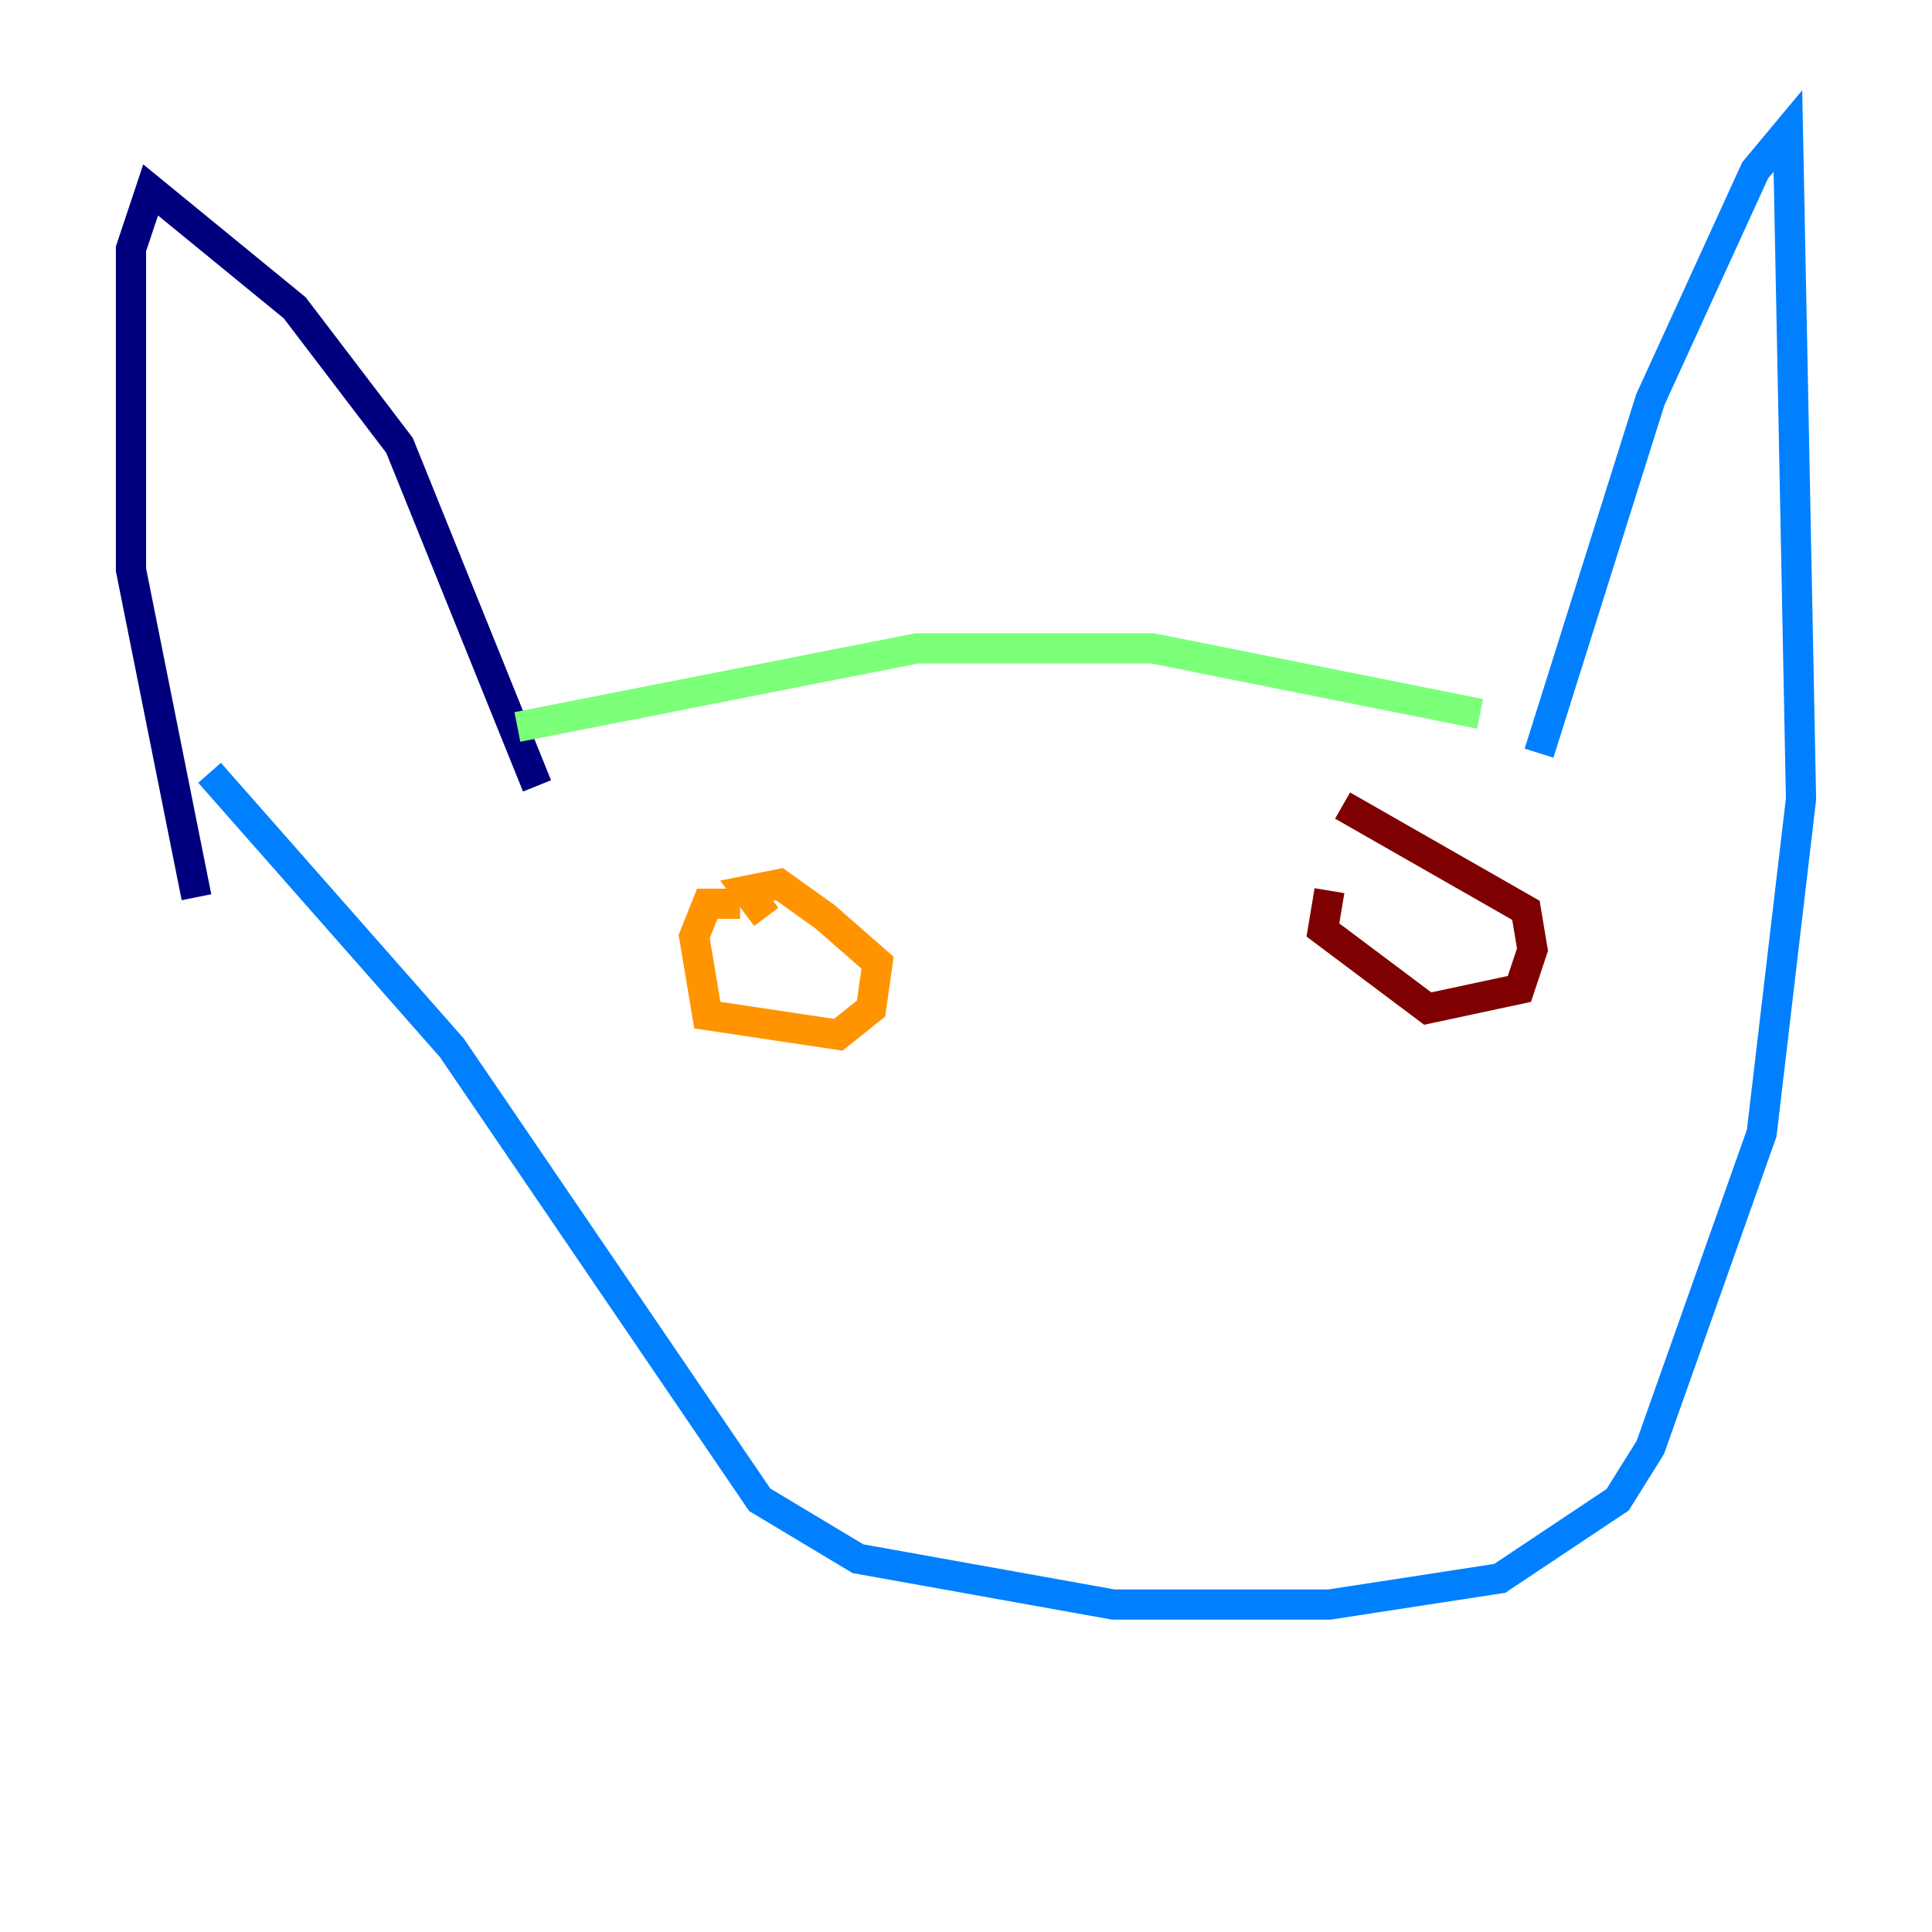 <?xml version="1.0" encoding="utf-8" ?>
<svg baseProfile="tiny" height="128" version="1.2" viewBox="0,0,128,128" width="128" xmlns="http://www.w3.org/2000/svg" xmlns:ev="http://www.w3.org/2001/xml-events" xmlns:xlink="http://www.w3.org/1999/xlink"><defs /><polyline fill="none" points="35.58,52.068 26.468,29.505 19.525,20.393 9.98,12.583 8.678,16.488 8.678,37.749 13.017,59.444" stroke="#00007f" stroke-width="2" /><polyline fill="none" points="101.966,49.898 109.342,26.468 116.285,11.281 118.454,8.678 119.322,52.936 116.719,75.064 109.342,95.891 107.173,99.363 99.363,104.57 88.081,106.305 73.763,106.305 56.841,103.268 50.332,99.363 29.939,69.424 13.885,51.2" stroke="#0080ff" stroke-width="2" /><polyline fill="none" points="34.278,48.163 60.746,42.956 76.366,42.956 98.061,47.295" stroke="#7cff79" stroke-width="2" /><polyline fill="none" points="49.031,59.878 46.861,59.878 45.993,62.047 46.861,67.254 55.539,68.556 57.709,66.82 58.142,63.783 54.671,60.746 51.634,58.576 49.464,59.01 50.766,60.746" stroke="#ff9400" stroke-width="2" /><polyline fill="none" points="88.081,59.01 87.647,61.614 94.59,66.82 100.664,65.519 101.532,62.915 101.098,60.312 88.949,53.37" stroke="#7f0000" stroke-width="2" /></svg>